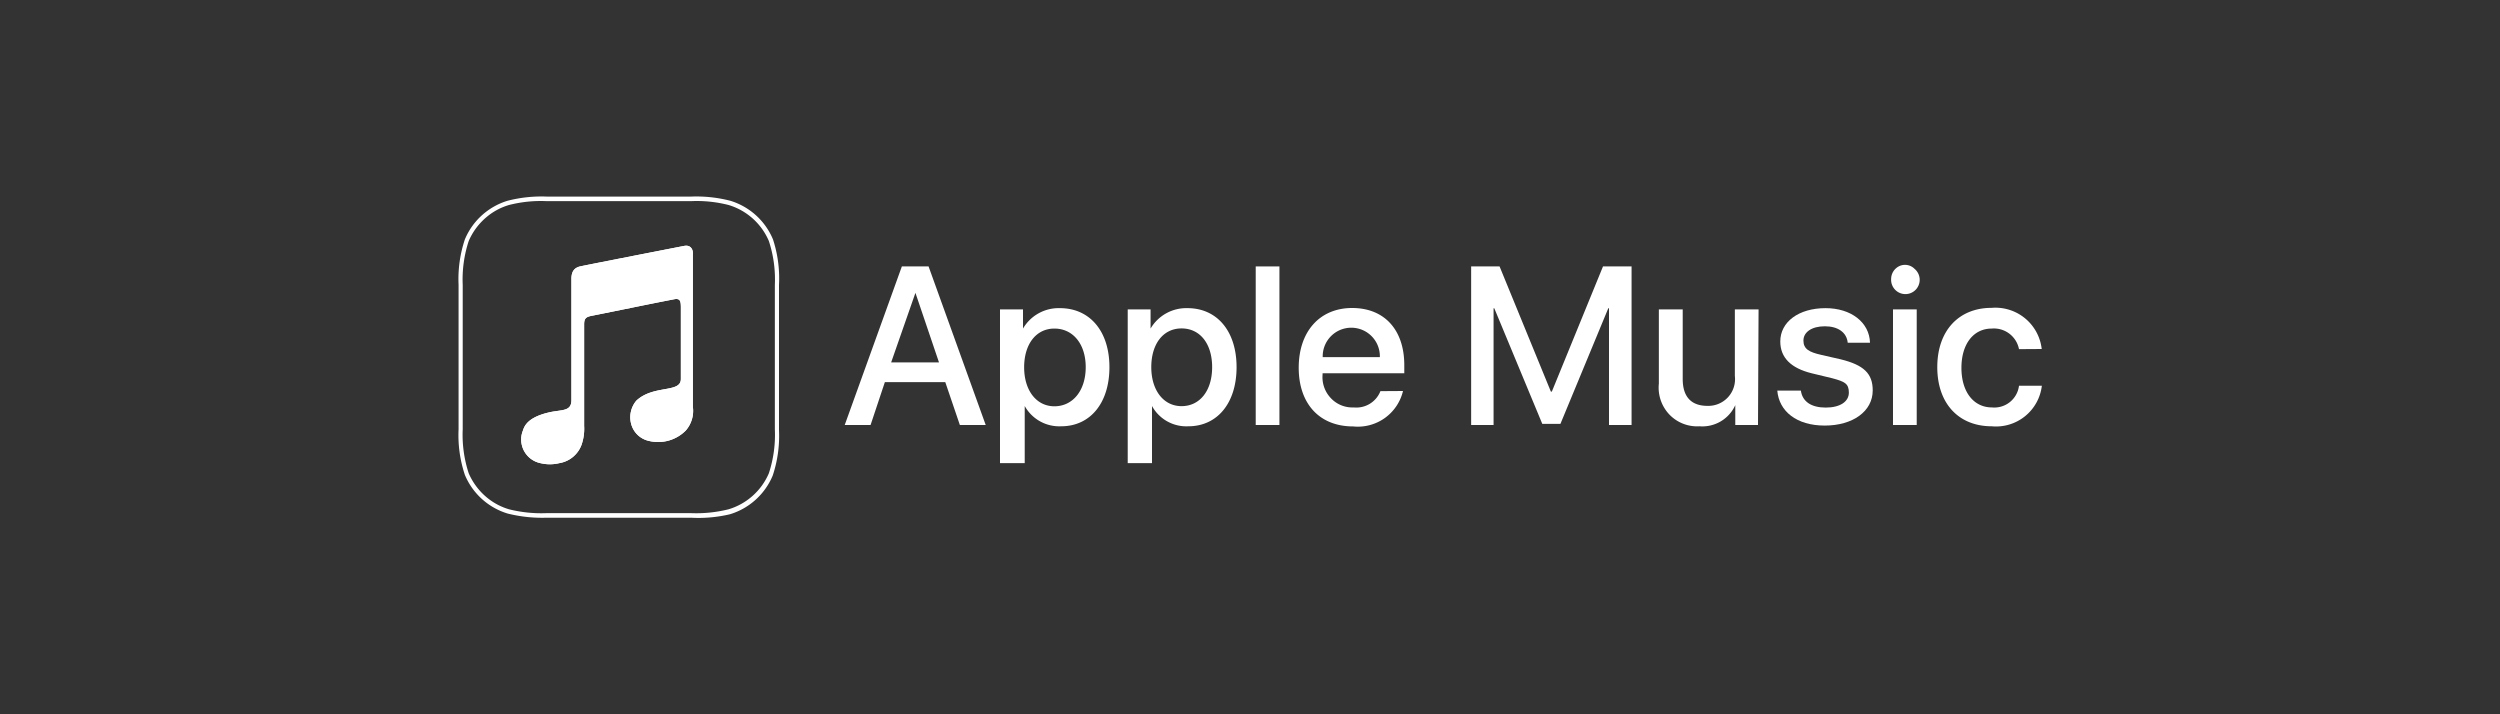 <svg id="Layer_1" data-name="Layer 1" xmlns="http://www.w3.org/2000/svg" viewBox="0 0 175 50"><rect x="0" y="0" width="175" height="50" fill="#333333" stroke="none"/><defs><style>.cls-1{fill:#fff;}</style></defs><title>apple</title><g id="icons"><g id="Artboard-Copy-3"><g id="US-UK_Apple_Music_lockup_RGB_blk" data-name="US-UK Apple Music lockup RGB blk"><path class="cls-1" d="M54.11,16.76a4.73,4.73,0,0,0-3-2.71,9.58,9.58,0,0,0-2.72-.29H38.26a9.58,9.58,0,0,0-2.72.29,4.73,4.73,0,0,0-3,2.71,8.78,8.78,0,0,0-.44,3.18V30.06a8.78,8.78,0,0,0,.44,3.18,4.73,4.73,0,0,0,3,2.71,10,10,0,0,0,2.72.29H48.37A9.58,9.58,0,0,0,51.09,36a4.73,4.73,0,0,0,3-2.71,8.78,8.78,0,0,0,.44-3.18V19.94A8.78,8.78,0,0,0,54.11,16.76Zm.13,13.3a8.64,8.64,0,0,1-.42,3.07A4.46,4.46,0,0,1,51,35.65a9.3,9.3,0,0,1-2.63.27H38.26a9.3,9.3,0,0,1-2.63-.27,4.36,4.36,0,0,1-1.48-.77,4.54,4.54,0,0,1-1.34-1.75,8.64,8.64,0,0,1-.42-3.07V19.94a8.64,8.64,0,0,1,.42-3.07,4.54,4.54,0,0,1,1.34-1.75,4.36,4.36,0,0,1,1.48-.77,9,9,0,0,1,2.63-.27H48.37a9,9,0,0,1,2.63.27,4.46,4.46,0,0,1,2.82,2.52,8.64,8.64,0,0,1,.42,3.07Z"/><path class="cls-1" d="M47.91,17.21s-6.51,1.27-7.26,1.43c-.49.1-.66.41-.65.93V28c0,.85-.71.65-1.66.89-1.62.4-1.67,1.12-1.77,1.34a1.69,1.69,0,0,0,1.26,2.19,2.8,2.8,0,0,0,1.32,0,2,2,0,0,0,1.56-1.29,3.41,3.41,0,0,0,.18-1.31V22.71c0-.4.11-.52.51-.6,1.92-.38,3.86-.79,5.78-1.16.44-.09.48.14.48.58v5c0,1-1.9.39-3.11,1.51a1.8,1.8,0,0,0-.37,1.63,1.65,1.65,0,0,0,1.27,1.2A2.72,2.72,0,0,0,48,30.14a2.09,2.09,0,0,0,.5-1.67V17.83C48.54,17.42,48.31,17.14,47.91,17.21Z"/><path class="cls-1" d="M47.91,17.21s-6.51,1.27-7.26,1.43c-.49.1-.66.41-.65.93V28c0,.85-.71.65-1.66.89-1.62.4-1.67,1.12-1.77,1.34a1.69,1.69,0,0,0,1.26,2.19,2.8,2.8,0,0,0,1.32,0,2,2,0,0,0,1.56-1.29,3.41,3.41,0,0,0,.18-1.31V22.71c0-.4.11-.52.51-.6,1.92-.38,3.86-.79,5.78-1.16.44-.09.48.14.48.58v5c0,1-1.9.39-3.11,1.51a1.8,1.8,0,0,0-.37,1.63,1.65,1.65,0,0,0,1.27,1.2A2.72,2.72,0,0,0,48,30.14a2.09,2.09,0,0,0,.5-1.67V17.83C48.54,17.42,48.31,17.14,47.91,17.21Z"/><g id="_Group_4" data-name=" Group 4"><g id="_Group_6" data-name=" Group 6"><g id="_Group_7" data-name=" Group 7"><path id="_Compound_Path_10" data-name=" Compound Path 10" class="cls-1" d="M66.17,26.75H61.94l-1,3H59.13l4-11.1H65l4,11.1H67.19Zm-3.79-1.38h3.35L64.08,20.5h0Z"/><path id="_Compound_Path_11" data-name=" Compound Path 11" class="cls-1" d="M77.66,25.7c0,2.52-1.35,4.14-3.38,4.14a2.77,2.77,0,0,1-2.55-1.42h0v4H70V21.66h1.61V23h0a2.89,2.89,0,0,1,2.58-1.43C76.3,21.57,77.66,23.2,77.66,25.7ZM76,25.7C76,24.07,75.1,23,73.81,23s-2.12,1.1-2.12,2.71.85,2.73,2.12,2.73S76,27.36,76,25.7Z"/><path id="_Compound_Path_12" data-name=" Compound Path 12" class="cls-1" d="M86.56,25.7c0,2.52-1.35,4.14-3.38,4.14a2.74,2.74,0,0,1-2.54-1.42h0v4H78.94V21.66h1.6V23h0a2.9,2.9,0,0,1,2.58-1.43C85.21,21.57,86.56,23.2,86.56,25.7Zm-1.71,0c0-1.63-.84-2.71-2.14-2.71s-2.12,1.1-2.12,2.71.85,2.73,2.12,2.73,2.14-1.07,2.14-2.73Z"/><polygon id="_Compound_Path_13" data-name=" Compound Path 13" class="cls-1" points="87.9 18.65 89.56 18.65 89.56 29.75 87.9 29.75 87.9 18.65"/><path id="_Compound_Path_14" data-name=" Compound Path 14" class="cls-1" d="M98.21,27.37a3.25,3.25,0,0,1-3.49,2.48c-2.35,0-3.81-1.58-3.81-4.11s1.47-4.18,3.74-4.18,3.65,1.54,3.65,4v.57H92.58v.1a2.12,2.12,0,0,0,.58,1.64,2.06,2.06,0,0,0,1.6.65,1.81,1.81,0,0,0,1.87-1.14ZM92.59,25h4a2,2,0,0,0-2-2.06A2,2,0,0,0,92.59,25Z"/><polygon id="_Compound_Path_15" data-name=" Compound Path 15" class="cls-1" points="112.63 29.75 112.63 21.58 112.58 21.58 109.23 29.67 107.96 29.67 104.6 21.58 104.55 21.58 104.55 29.75 102.98 29.75 102.98 18.65 104.97 18.65 108.56 27.41 108.63 27.41 112.21 18.65 114.21 18.65 114.21 29.75 112.63 29.75"/><path id="_Compound_Path_16" data-name=" Compound Path 16" class="cls-1" d="M123.06,29.75h-1.59V28.36h0a2.53,2.53,0,0,1-2.51,1.48,2.69,2.69,0,0,1-2.11-.83,2.73,2.73,0,0,1-.73-2.16V21.66h1.67v4.87c0,1.23.58,1.88,1.73,1.88a1.87,1.87,0,0,0,1.92-2.09V21.66h1.66Z"/><path id="_Compound_Path_17" data-name=" Compound Path 17" class="cls-1" d="M127.79,21.57c1.79,0,3.07,1,3.11,2.42h-1.56c-.07-.72-.68-1.15-1.6-1.15s-1.5.41-1.5,1,.4.81,1.24,1l1.36.31c1.63.4,2.25,1,2.25,2.18,0,1.46-1.39,2.46-3.36,2.46s-3.2-1-3.32-2.45h1.65c.11.78.74,1.19,1.74,1.19s1.62-.41,1.62-1.05-.31-.77-1.15-1l-1.45-.35c-1.46-.36-2.2-1.1-2.2-2.23C124.62,22.54,125.9,21.57,127.79,21.57Z"/><path id="_Compound_Path_18" data-name=" Compound Path 18" class="cls-1" d="M132.38,19.53a1,1,0,0,1,.59-.91.94.94,0,0,1,1.05.2,1,1,0,1,1-1.64.71Zm.13,2.13h1.66v8.09h-1.66Z"/><path id="_Compound_Path_19" data-name=" Compound Path 19" class="cls-1" d="M141.33,24.44A1.79,1.79,0,0,0,139.42,23c-1.27,0-2.12,1.07-2.12,2.75s.85,2.77,2.14,2.77A1.74,1.74,0,0,0,141.33,27h1.6a3.23,3.23,0,0,1-3.51,2.84c-2.3,0-3.81-1.58-3.81-4.14s1.51-4.15,3.8-4.15a3.26,3.26,0,0,1,3.51,2.88Z"/></g></g></g></g></g></g></svg>